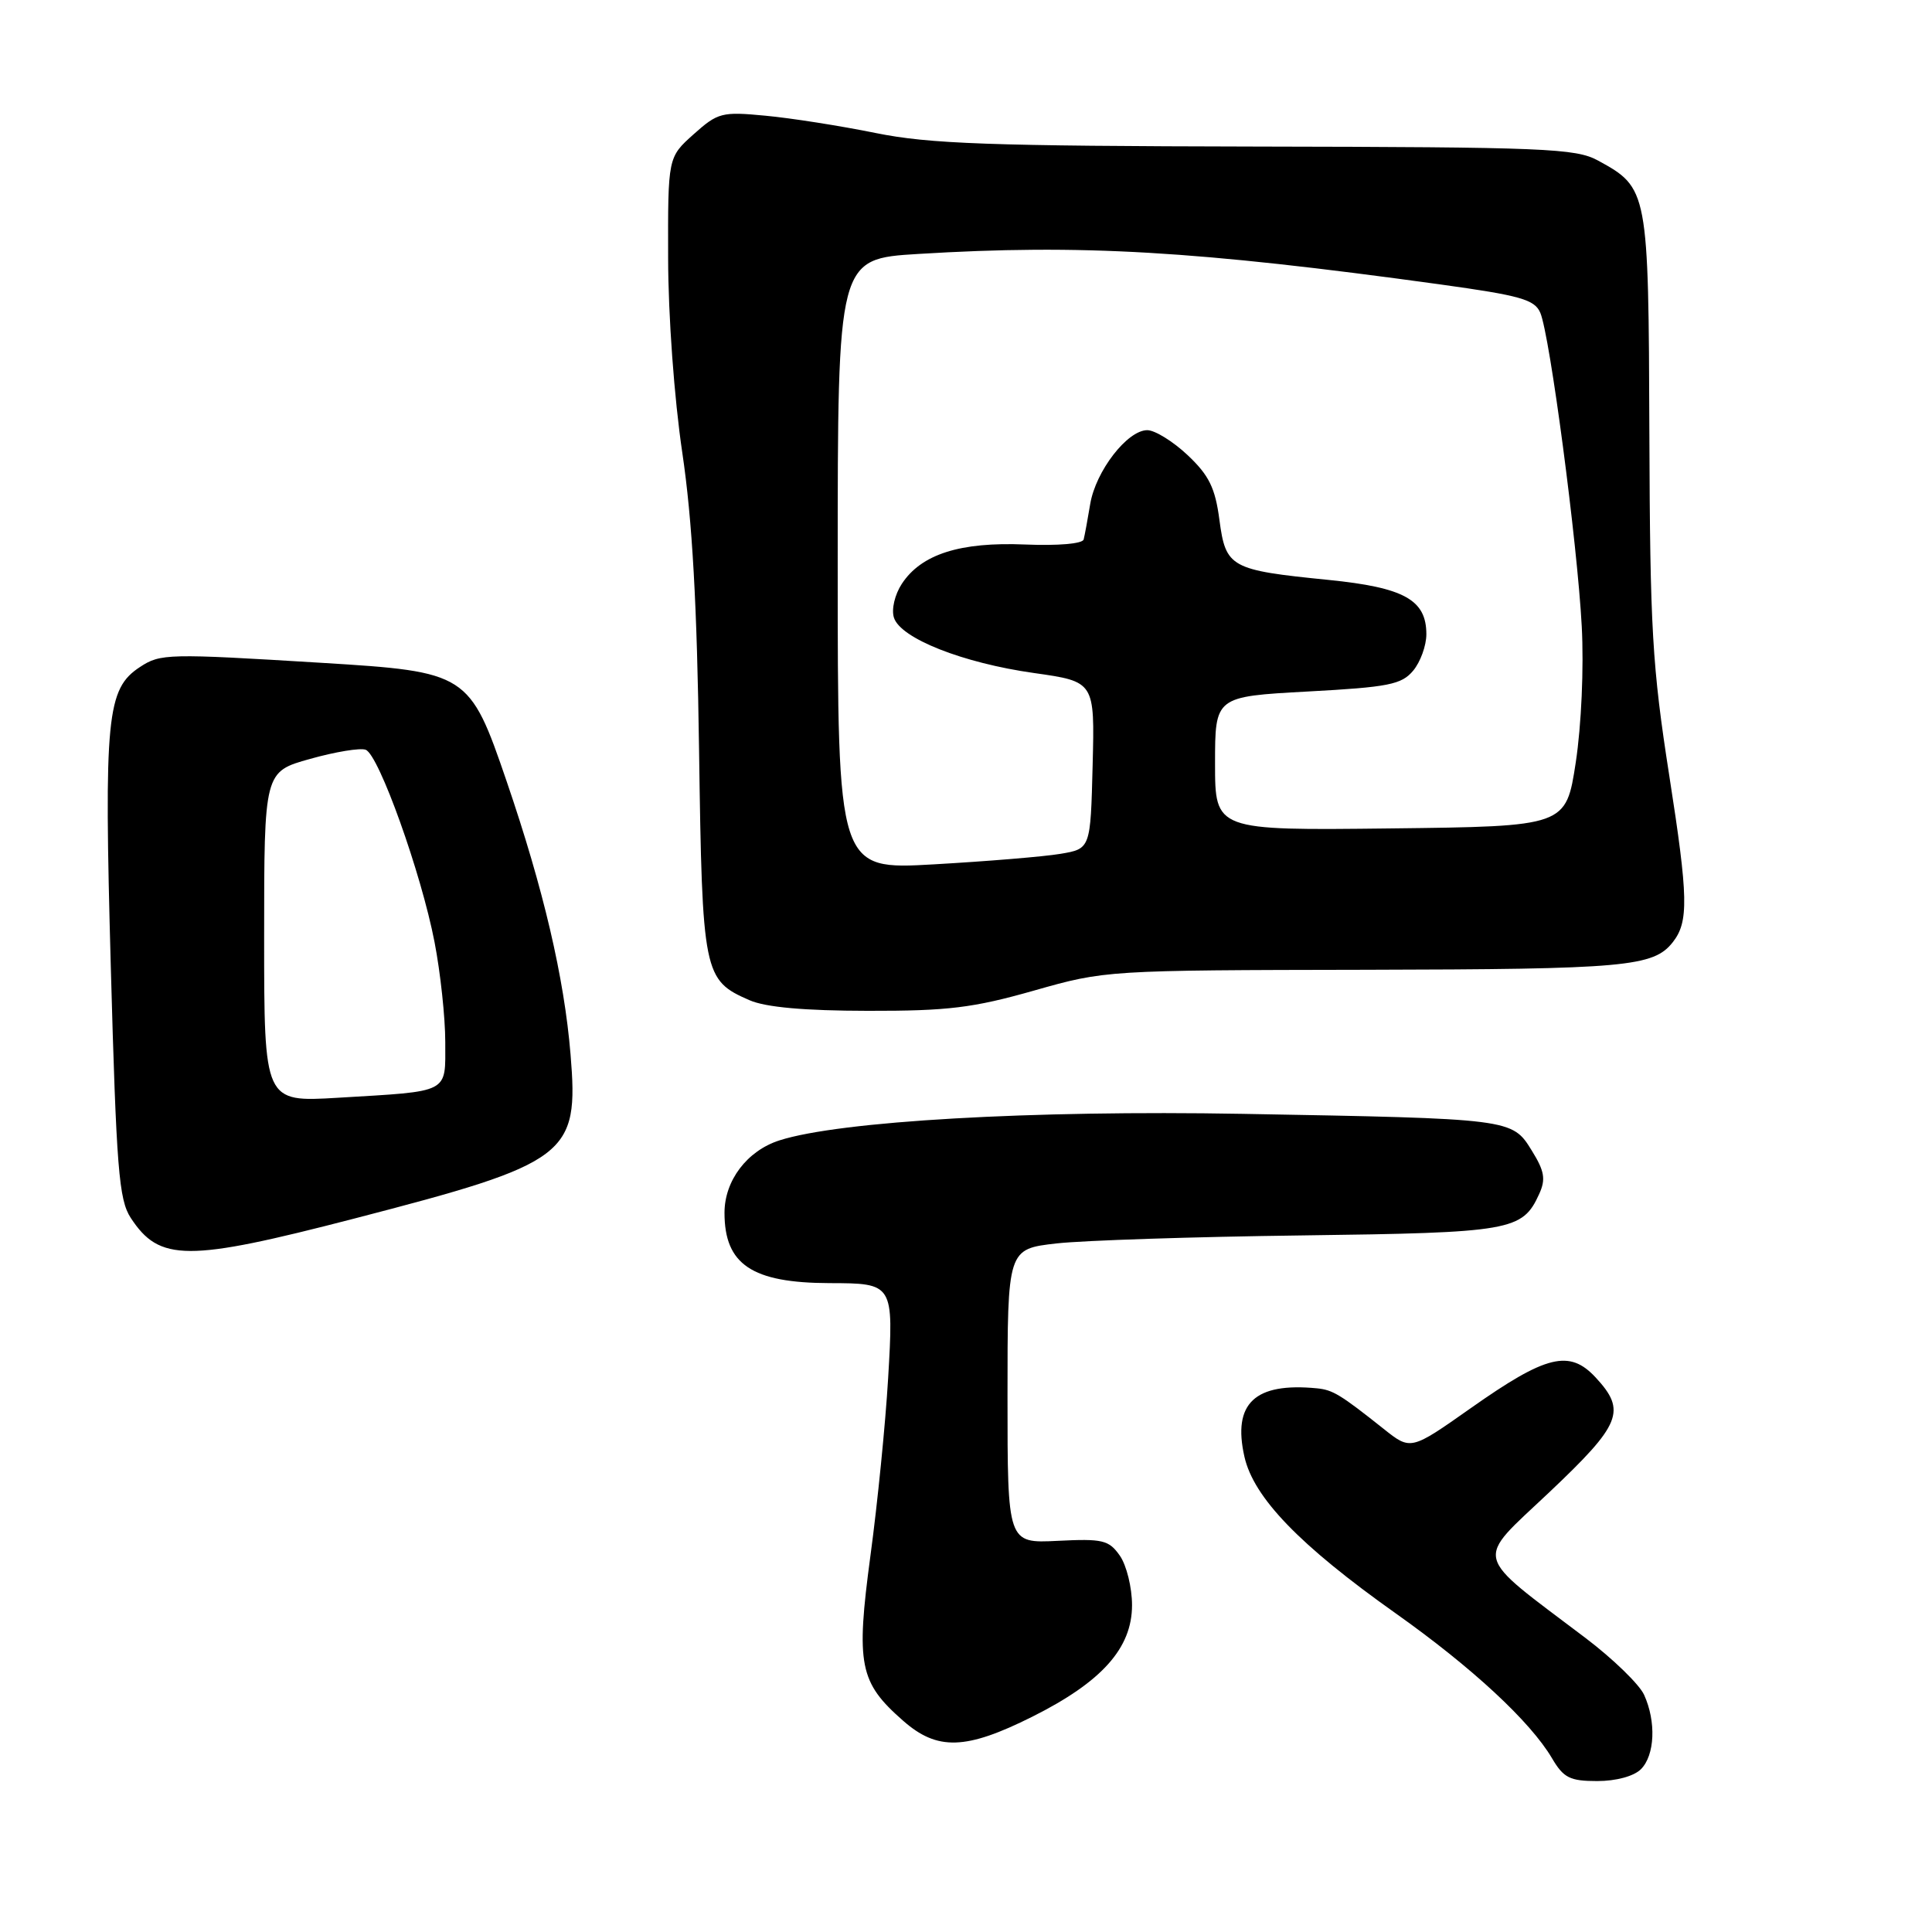 <?xml version="1.0" encoding="UTF-8" standalone="no"?>
<!DOCTYPE svg PUBLIC "-//W3C//DTD SVG 1.1//EN" "http://www.w3.org/Graphics/SVG/1.1/DTD/svg11.dtd" >
<svg xmlns="http://www.w3.org/2000/svg" xmlns:xlink="http://www.w3.org/1999/xlink" version="1.1" viewBox="0 0 256 256">
 <g >
 <path fill="currentColor"
d=" M 217.43 234.43 C 219.28 232.58 219.47 228.12 217.85 224.57 C 217.22 223.19 213.73 219.80 210.10 217.05 C 194.96 205.59 195.35 207.13 205.25 197.77 C 214.83 188.71 215.54 186.96 211.44 182.53 C 207.96 178.78 204.90 179.53 194.88 186.59 C 186.93 192.19 186.93 192.19 183.35 189.34 C 177.60 184.77 176.61 184.17 174.50 183.96 C 166.26 183.16 163.30 185.95 164.89 193.01 C 166.11 198.44 172.19 204.74 184.94 213.78 C 195.07 220.96 202.77 228.10 205.65 232.98 C 207.18 235.58 208.02 236.00 211.64 236.00 C 214.14 236.00 216.50 235.36 217.43 234.43 Z  M 136.79 227.47 C 146.00 222.86 150.00 218.39 150.00 212.69 C 150.00 210.35 149.27 207.41 148.39 206.14 C 146.93 204.06 146.13 203.87 140.14 204.17 C 133.50 204.50 133.50 204.50 133.50 185.00 C 133.50 165.50 133.50 165.50 140.00 164.76 C 143.57 164.36 158.20 163.88 172.50 163.70 C 200.26 163.34 201.73 163.09 203.95 158.21 C 204.84 156.26 204.66 155.18 202.97 152.46 C 200.36 148.23 200.38 148.23 164.62 147.59 C 136.69 147.09 111.22 148.55 103.27 151.11 C 99.00 152.48 96.00 156.43 96.00 160.70 C 96.00 167.55 99.63 169.99 109.90 170.02 C 118.40 170.04 118.42 170.07 117.68 182.66 C 117.33 188.62 116.28 199.18 115.34 206.12 C 113.40 220.58 113.86 222.92 119.66 228.00 C 124.20 232.00 127.98 231.88 136.79 227.47 Z  M 46.89 161.48 C 75.40 154.09 76.71 153.10 75.60 139.71 C 74.76 129.54 72.02 117.82 67.13 103.52 C 62.23 89.20 61.93 89.01 42.64 87.83 C 22.19 86.58 21.26 86.60 18.55 88.38 C 14.13 91.27 13.77 94.98 14.68 128.06 C 15.42 154.88 15.75 158.96 17.32 161.37 C 21.14 167.20 24.77 167.21 46.89 161.48 Z  M 137.00 131.26 C 146.47 128.57 146.62 128.56 181.00 128.50 C 215.43 128.43 219.09 128.10 221.65 124.85 C 223.78 122.15 223.71 118.92 221.20 102.86 C 218.92 88.26 218.64 83.37 218.55 57.42 C 218.44 25.18 218.39 24.90 211.74 21.27 C 208.79 19.66 204.71 19.49 166.50 19.42 C 131.02 19.35 123.18 19.07 116.00 17.62 C 111.33 16.67 104.76 15.64 101.41 15.33 C 95.65 14.78 95.12 14.92 91.91 17.79 C 88.50 20.84 88.50 20.84 88.53 34.17 C 88.54 41.84 89.34 52.81 90.41 60.00 C 91.74 68.99 92.36 80.07 92.63 99.43 C 93.05 129.09 93.21 129.88 99.33 132.54 C 101.46 133.47 106.61 133.93 115.00 133.94 C 125.61 133.96 128.94 133.55 137.00 131.26 Z  M 35.00 124.15 C 35.00 102.26 35.00 102.26 41.08 100.56 C 44.43 99.62 47.75 99.07 48.46 99.35 C 50.20 100.01 55.83 115.74 57.58 124.84 C 58.36 128.87 59.00 134.83 59.00 138.07 C 59.00 144.96 59.76 144.56 44.75 145.46 C 35.00 146.04 35.00 146.04 35.00 124.15 Z  M 111.00 74.78 C 111.00 34.30 111.00 34.30 121.66 33.65 C 143.26 32.33 158.46 33.22 190.86 37.69 C 201.48 39.16 203.35 39.69 204.10 41.45 C 205.37 44.45 209.01 71.98 209.59 83.00 C 209.88 88.48 209.54 96.10 208.80 101.00 C 207.50 109.50 207.50 109.50 184.25 109.77 C 161.00 110.04 161.00 110.04 161.00 101.17 C 161.00 92.30 161.00 92.30 173.25 91.63 C 184.00 91.05 185.71 90.71 187.25 88.87 C 188.21 87.72 189.00 85.55 189.00 84.04 C 189.00 79.48 186.07 77.85 176.02 76.84 C 163.03 75.54 162.42 75.21 161.58 68.89 C 161.02 64.64 160.20 62.98 157.37 60.31 C 155.44 58.49 153.03 57.00 152.02 57.00 C 149.38 57.00 145.19 62.42 144.46 66.78 C 144.12 68.83 143.73 70.94 143.59 71.48 C 143.45 72.05 140.19 72.33 135.84 72.15 C 127.21 71.79 122.07 73.43 119.49 77.37 C 118.56 78.80 118.10 80.75 118.45 81.84 C 119.32 84.59 127.57 87.85 137.02 89.18 C 145.06 90.32 145.06 90.32 144.78 101.39 C 144.50 112.47 144.50 112.47 140.50 113.14 C 138.30 113.51 130.76 114.13 123.75 114.53 C 111.00 115.26 111.00 115.26 111.00 74.78 Z "/>
</g>
</svg>